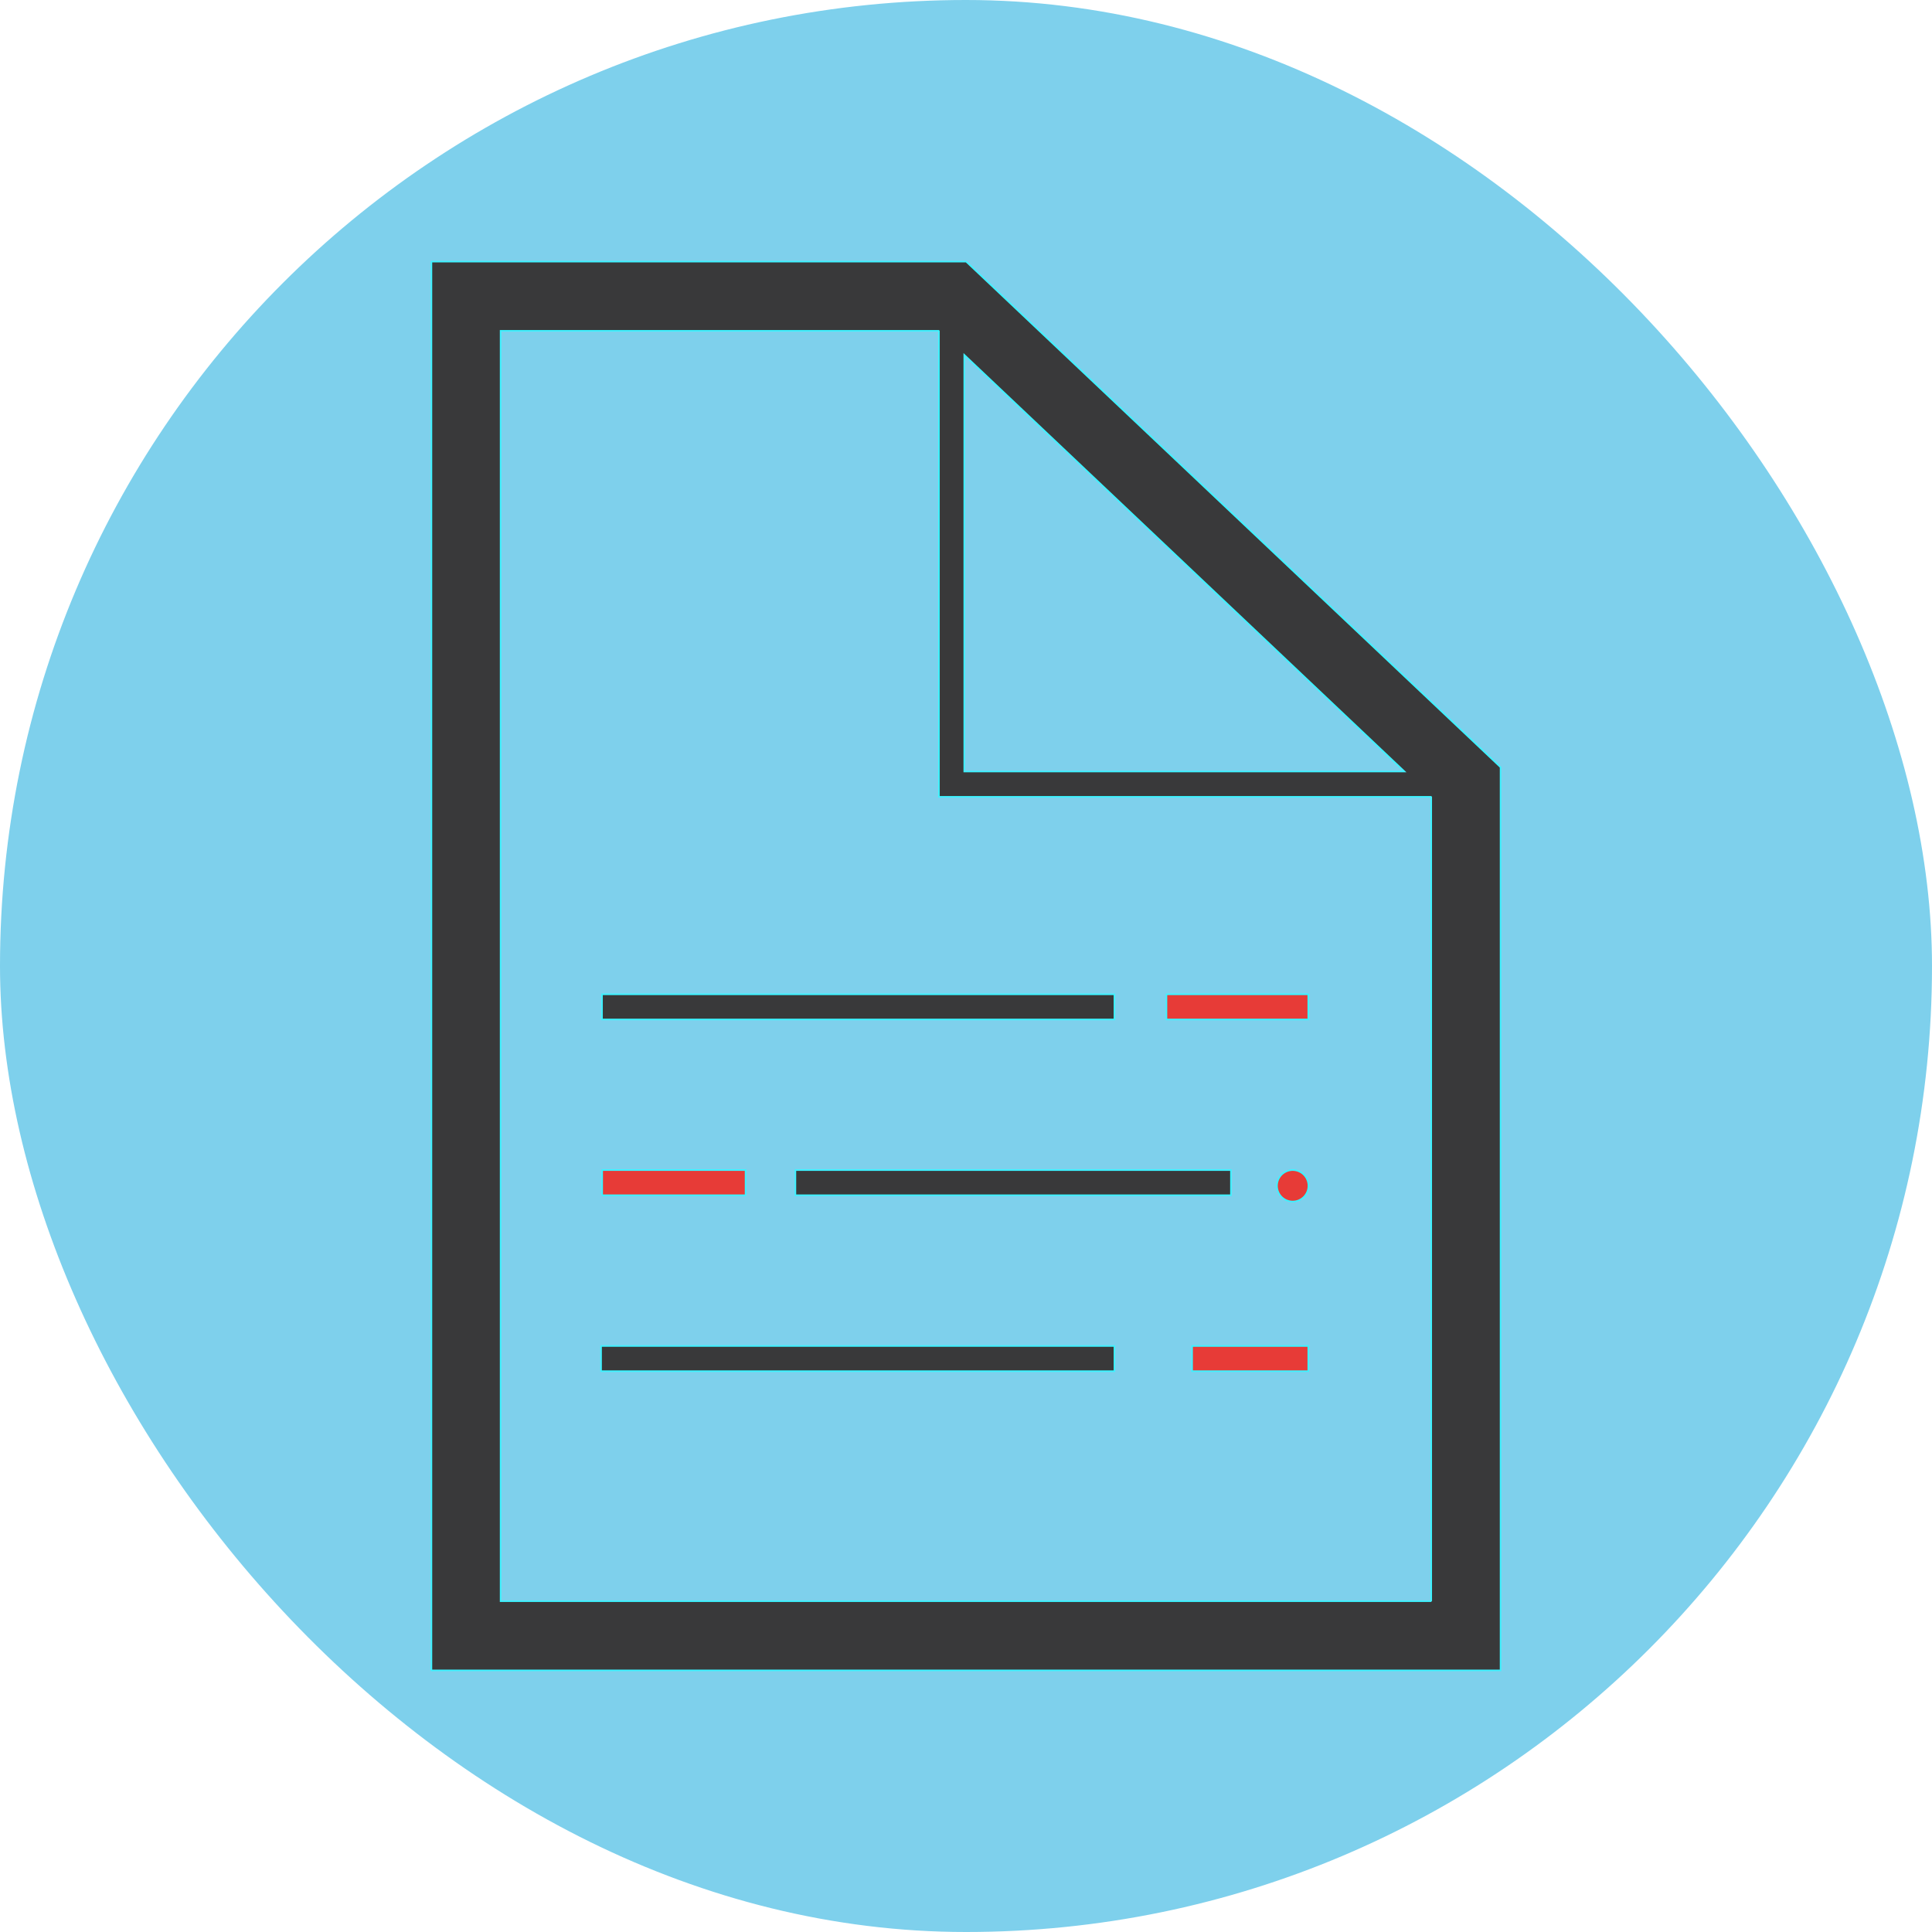 <!DOCTYPE svg PUBLIC "-//W3C//DTD SVG 1.1//EN" "http://www.w3.org/Graphics/SVG/1.1/DTD/svg11.dtd">
<!-- Uploaded to: SVG Repo, www.svgrepo.com, Transformed by: SVG Repo Mixer Tools -->
<svg width="800px" height="800px" viewBox="-102.4 -102.4 1228.80 1228.80" class="icon" version="1.1" xmlns="http://www.w3.org/2000/svg" fill="#3df2ff" stroke="#3df2ff" transform="matrix(1, 0, 0, 1, 0, 0)">
<g id="SVGRepo_bgCarrier" stroke-width="0" transform="translate(0,0), scale(1)">
<rect x="-102.4" y="-102.4" width="1228.80" height="1228.80" rx="614.4" fill="#7ed0ec" strokewidth="0"/>
</g>
<g id="SVGRepo_tracerCarrier" stroke-linecap="round" stroke-linejoin="round"/>
<g id="SVGRepo_iconCarrier">
<path d="M719.8 651.8m-10 0a10 10 0 1 0 20 0 10 10 0 1 0-20 0Z" fill="#E73B37"/>
<path d="M512.1 64H172v896h680V385.6L512.1 64z m278.8 324.3h-280v-265l280 265zM808 916H216V108h278.6l0.2 0.2v296.2h312.9l0.2 0.2V916z" fill="#39393A"/>
<path d="M280.5 530h325.9v16H280.5z" fill="#39393A"/>
<path d="M639.5 530h90.2v16h-90.2z" fill="#E73B37"/>
<path d="M403.5 641.8h277v16h-277z" fill="#39393A"/>
<path d="M280.6 641.8h91.2v16h-91.2z" fill="#E73B37"/>
<path d="M279.9 753.7h326.5v16H279.9z" fill="#39393A"/>
<path d="M655.8 753.7h73.9v16h-73.9z" fill="#E73B37"/>
</g>
</svg>